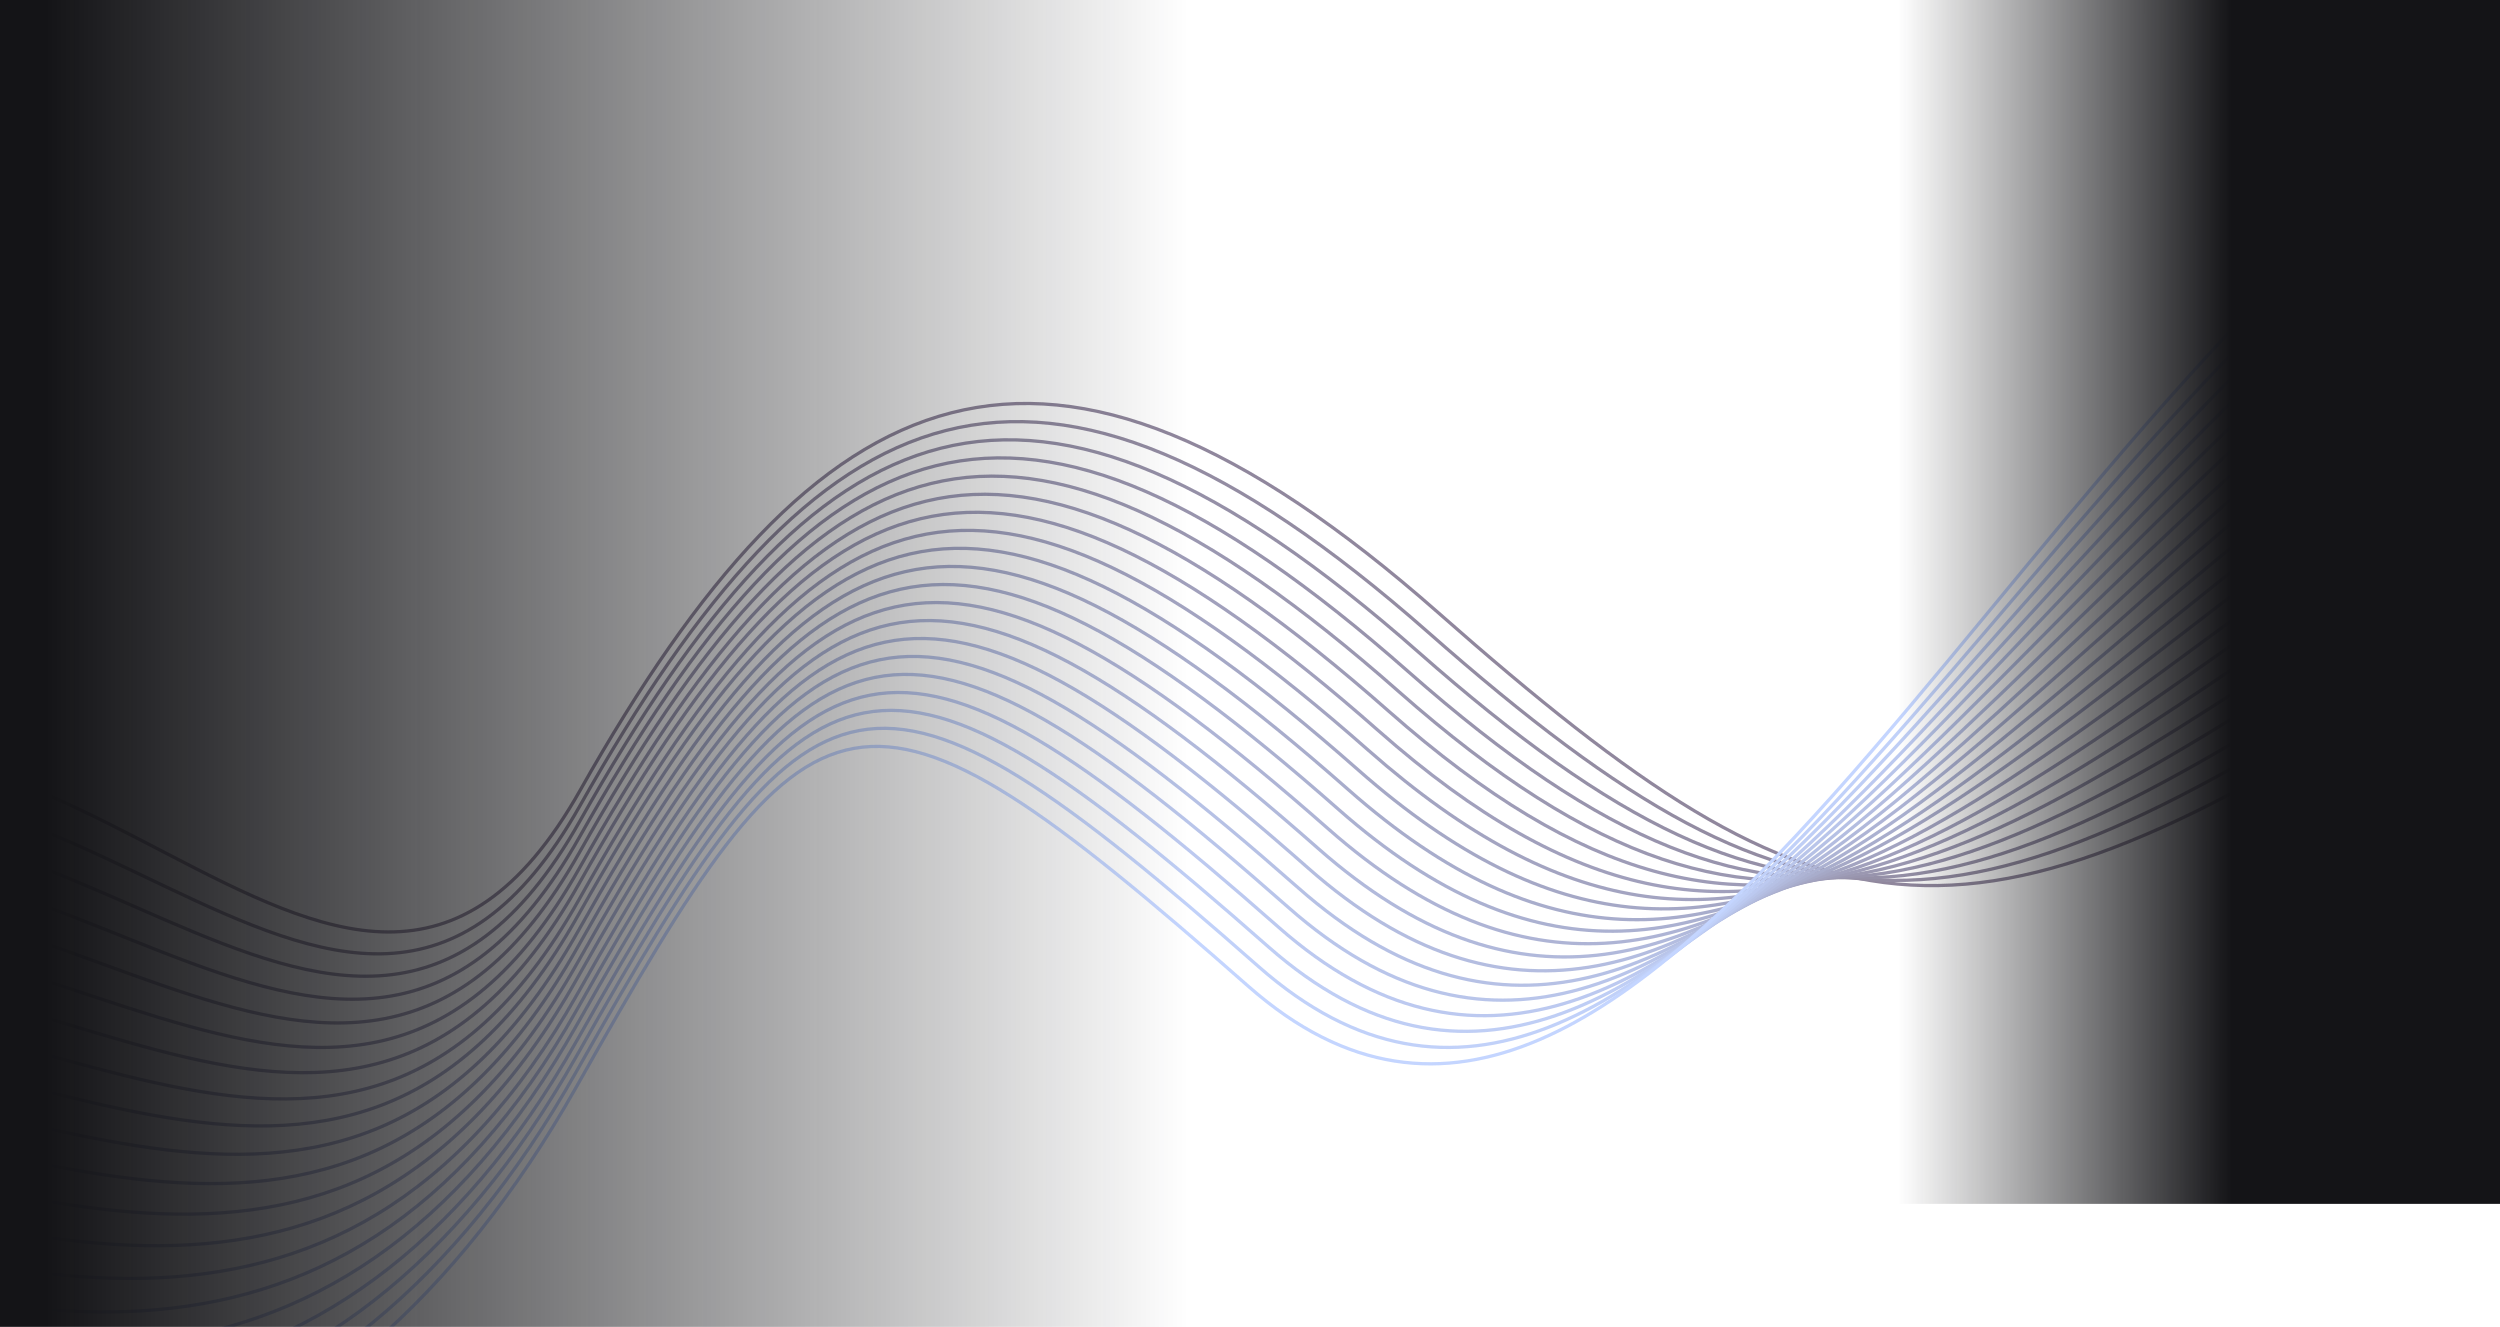 <svg width="569" height="302" viewBox="0 0 569 302" fill="none" xmlns="http://www.w3.org/2000/svg">
<g clip-path="url(#clip0_127_1813)">
<g opacity="0.6" clip-path="url(#clip1_127_1813)">
<g opacity="0.8">
<path d="M694.813 237.698C694.813 237.698 669.833 78.201 558.695 150.202C447.558 222.204 416.926 218.396 327.357 139.46C237.788 60.523 186.359 83.614 132.041 179.87C77.723 276.127 7.533 119.394 -81.792 189.015" stroke="#170532" stroke-width="0.75" stroke-miterlimit="10"/>
<path d="M694.453 243.559C694.453 243.559 670.24 71.587 559.111 143.565C447.982 215.543 414.652 222.871 325.083 143.935C235.513 64.998 186.281 87.159 131.975 183.42C77.669 279.681 6.537 132.502 -82.164 194.871" stroke="#1D0E3D" stroke-width="0.75" stroke-miterlimit="10"/>
<path d="M694.086 249.403C694.086 249.403 670.687 64.935 559.55 136.937C448.412 208.938 412.401 227.354 322.832 148.418C233.262 69.482 186.274 90.729 131.921 186.973C77.568 283.217 5.54 145.609 -82.484 200.732" stroke="#221647" stroke-width="0.75" stroke-miterlimit="10"/>
<path d="M693.714 255.259C693.714 255.259 671.08 58.29 559.942 130.291C448.805 202.293 410.103 231.821 320.538 152.873C230.973 73.924 186.216 94.295 131.879 190.531C77.542 286.768 4.501 158.688 -82.902 206.571" stroke="#281F52" stroke-width="0.75" stroke-miterlimit="10"/>
<path d="M693.348 261.104C693.348 261.104 671.495 51.653 560.358 123.654C449.22 195.656 407.829 236.296 318.322 157.369C228.816 78.442 186.169 97.864 131.833 194.101C77.496 290.337 3.544 171.797 -83.257 212.42" stroke="#2E275D" stroke-width="0.75" stroke-miterlimit="10"/>
<path d="M692.976 266.96C692.976 266.96 671.911 45.016 560.773 117.017C449.636 189.019 405.554 240.77 316.036 161.839C226.518 82.908 186.174 101.439 131.826 197.672C77.477 293.904 2.547 184.905 -83.629 218.276" stroke="#333068" stroke-width="0.75" stroke-miterlimit="10"/>
<path d="M692.621 272.808C692.621 272.808 672.326 38.378 561.185 110.392C450.043 182.405 403.323 245.274 313.746 166.322C224.169 87.369 186.054 104.956 131.736 201.212C77.419 297.469 1.555 198.001 -83.996 224.12" stroke="#393872" stroke-width="0.75" stroke-miterlimit="10"/>
<path d="M692.25 278.665C692.25 278.665 672.742 31.741 561.604 103.743C450.467 175.745 401.041 249.733 311.464 170.781C221.887 91.828 186.054 108.542 131.753 204.792C77.451 301.041 0.61 211.114 -84.301 230.014" stroke="#3F417D" stroke-width="0.75" stroke-miterlimit="10"/>
<path d="M691.883 284.509C691.883 284.509 673.099 25.083 561.961 97.085C450.824 169.086 398.696 254.182 309.119 175.23C219.542 96.277 185.918 112.066 131.589 208.319C77.26 304.571 -0.484 224.16 -84.773 235.82" stroke="#444A88" stroke-width="0.75" stroke-miterlimit="10"/>
<path d="M691.511 290.365C691.511 290.365 673.573 18.467 562.435 90.469C451.298 162.47 396.451 258.721 306.887 179.733C217.323 100.746 185.93 115.657 131.589 211.905C77.248 308.153 -1.438 237.297 -85.094 241.681" stroke="#4A5293" stroke-width="0.75" stroke-miterlimit="10"/>
<path d="M691.14 296.221C691.14 296.221 673.984 11.842 562.863 83.836C451.741 155.83 394.198 263.137 304.617 184.197C215.036 105.256 185.892 119.203 131.54 215.447C77.187 311.691 -2.43 250.393 -85.465 247.537" stroke="#505B9D" stroke-width="0.75" stroke-miterlimit="10"/>
<path d="M690.785 302.07C690.785 302.07 674.404 5.193 563.278 77.199C452.152 149.205 391.912 267.608 302.331 188.667C212.749 109.727 185.834 122.769 131.493 219.017C77.152 315.265 -3.427 263.501 -85.832 253.382" stroke="#5663A8" stroke-width="0.75" stroke-miterlimit="10"/>
<path d="M690.413 307.926C690.413 307.926 674.815 -1.432 563.689 70.574C452.564 142.58 389.626 272.078 300.044 193.138C210.463 114.197 185.792 126.327 131.427 222.566C77.063 318.806 -4.431 276.593 -86.203 259.238" stroke="#5B6CB3" stroke-width="0.75" stroke-miterlimit="10"/>
<path d="M690.046 313.77C690.046 313.77 675.231 -8.069 564.105 63.937C452.979 135.942 387.339 276.549 297.762 197.597C208.186 118.644 185.75 129.885 131.456 226.15C77.162 322.415 -5.423 289.689 -86.558 265.086" stroke="#6175BE" stroke-width="0.75" stroke-miterlimit="10"/>
<path d="M689.675 319.626C689.675 319.626 675.658 -14.702 564.521 57.3C453.383 129.301 385.053 281.02 295.476 202.067C205.899 123.115 185.645 133.433 131.366 229.691C77.088 325.948 -6.42 302.796 -86.93 270.942" stroke="#677DC8" stroke-width="0.75" stroke-miterlimit="10"/>
<path d="M689.32 325.475C689.32 325.475 676.074 -21.339 564.94 50.651C453.807 122.641 382.771 285.479 293.253 206.547C203.735 127.616 185.666 136.961 131.301 233.24C76.935 329.519 -7.373 315.893 -87.297 276.787" stroke="#6C86D3" stroke-width="0.75" stroke-miterlimit="10"/>
<path d="M688.948 331.331C688.948 331.331 676.489 -27.976 565.352 44.025C454.214 116.027 380.598 290.003 291.021 211.051C201.444 132.099 185.654 140.583 131.314 236.792C76.974 333 -8.392 328.953 -87.608 282.625" stroke="#728EDE" stroke-width="0.75" stroke-miterlimit="10"/>
<path d="M688.581 337.175C688.581 337.175 676.905 -34.613 565.767 37.388C454.63 109.39 378.265 294.457 288.7 215.509C199.135 136.561 185.549 144.131 131.212 240.368C76.875 336.604 -9.417 342.104 -88.039 288.499" stroke="#7897E9" stroke-width="0.75" stroke-miterlimit="10"/>
<path d="M688.21 343.031C688.21 343.031 677.32 -41.25 566.183 30.751C455.045 102.753 376.026 298.945 286.449 219.992C196.872 141.04 185.507 147.689 131.149 243.945C76.792 340.2 -10.405 355.188 -88.395 294.348" stroke="#7D9FF3" stroke-width="0.75" stroke-miterlimit="10"/>
<path d="M687.843 348.876C687.843 348.876 677.74 -47.899 566.598 24.114C455.456 96.128 373.716 303.407 284.138 224.494C194.56 145.581 185.44 151.278 131.099 247.526C76.757 343.774 -11.397 368.284 -88.766 300.204" stroke="#83A8FE" stroke-width="0.75" stroke-miterlimit="10"/>
</g>
</g>
<rect x="-93" y="-30.333" width="452" height="491" fill="url(#paint0_linear_127_1813)"/>
<rect width="181" height="366" transform="matrix(-1 0 0 1 569 -92)" fill="url(#paint1_linear_127_1813)"/>
</g>
<defs>
<linearGradient id="paint0_linear_127_1813" x1="10.383" y1="246.667" x2="270.5" y2="246.667" gradientUnits="userSpaceOnUse">
<stop stop-color="#141417"/>
<stop offset="1" stop-color="#141417" stop-opacity="0"/>
</linearGradient>
<linearGradient id="paint1_linear_127_1813" x1="61.118" y1="206.159" x2="136.98" y2="206.166" gradientUnits="userSpaceOnUse">
<stop stop-color="#141417"/>
<stop offset="1" stop-color="#141417" stop-opacity="0"/>
</linearGradient>
<clipPath id="clip0_127_1813">
<rect width="569" height="302" fill="white"/>
</clipPath>
<clipPath id="clip1_127_1813">
<rect width="778.847" height="514.986" fill="white" transform="translate(52.757 -183) rotate(19.942)"/>
</clipPath>
</defs>
</svg>
